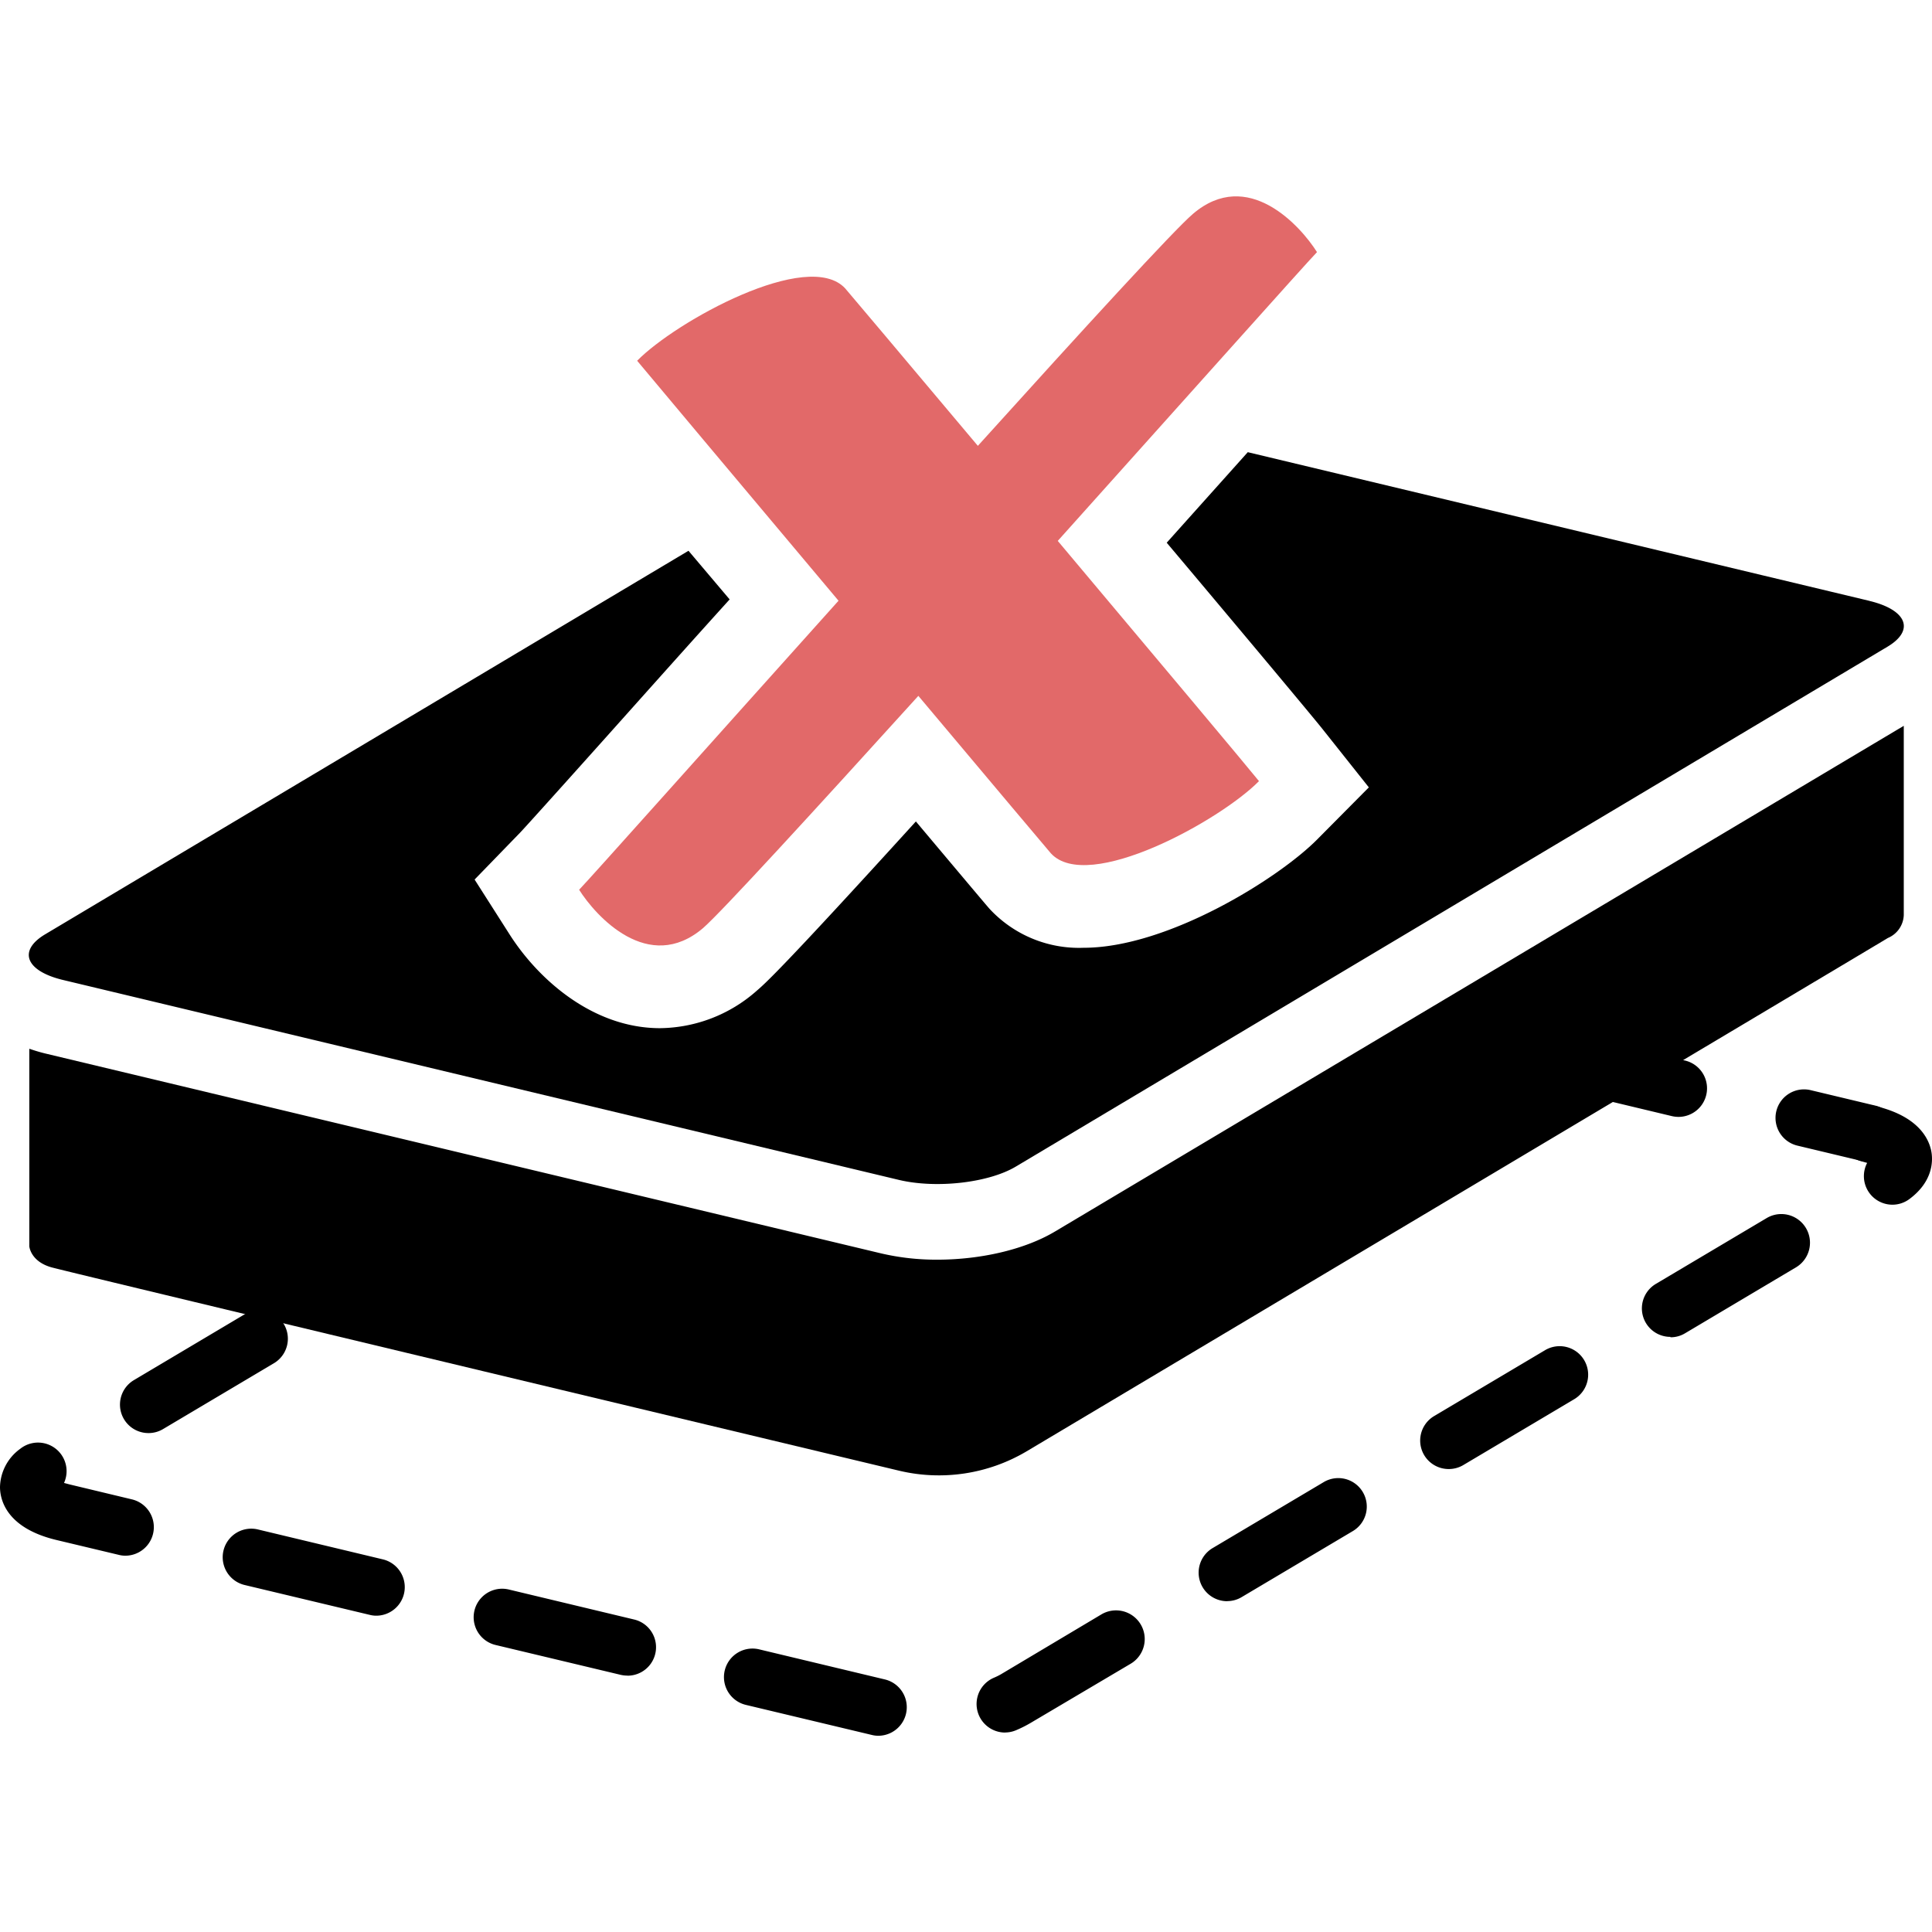 <svg fill="currentColor" xmlns="http://www.w3.org/2000/svg" viewBox="0 -23.855 234.76 234.76">
  <path d="M227.11 117.34a3.19 3.19 0 0 1-.8-.1l-7.87-1.88a3.465 3.465 0 1 1 1.61-6.74l7.87 1.88a3.47 3.47 0 0 1-.81 6.84m-120.37 69.72a3.21 3.21 0 0 1-.81-.1l-15.25-3.64a3.47 3.47 0 1 1 1.61-6.75l15.25 3.65a3.47 3.47 0 0 1-.8 6.84m15.39-.39a3.47 3.47 0 0 1-1.36-6.66 7.83 7.83 0 0 0 .87-.43l12.23-7.29a3.486 3.486 0 0 1 3.55 6l-12.24 7.24a15 15 0 0 1-1.7.85 3.4 3.4 0 0 1-1.35.28m-45.89-6.91a3.72 3.72 0 0 1-.81-.09l-15.25-3.64a3.465 3.465 0 0 1 1.61-6.74l15.25 3.65a3.46 3.46 0 0 1-.8 6.83m-30.5-7.29a3.21 3.21 0 0 1-.81-.1l-15.25-3.64a3.47 3.47 0 0 1 1.61-6.75l15.25 3.65a3.47 3.47 0 0 1-.8 6.84m103.37-1.76a3.47 3.47 0 0 1-1.77-6.45l13.47-8a3.462 3.462 0 1 1 3.54 5.95l-13.47 8a3.43 3.43 0 0 1-1.77.49m-133.87-5.52a3.19 3.19 0 0 1-.8-.1l-7.59-1.81c-6.18-1.48-6.85-5-6.85-6.44a5.89 5.89 0 0 1 2.46-4.64 3.47 3.47 0 0 1 5.32 4.15l.68.18 7.59 1.82a3.47 3.47 0 0 1-.81 6.84m160.81-10.53a3.46 3.46 0 0 1-1.78-6.44l13.47-8a3.464 3.464 0 1 1 3.55 5.95l-13.47 8a3.45 3.45 0 0 1-1.77.49m-158-4.37a3.46 3.46 0 0 1-1.77-6.44l13.46-8a3.464 3.464 0 1 1 3.55 5.95l-13.47 8a3.43 3.43 0 0 1-1.77.49m184.93-11.69a3.46 3.46 0 0 1-1.77-6.44l13.47-8a3.483 3.483 0 1 1 3.54 6l-13.46 8a3.39 3.39 0 0 1-1.78.49m1-26.78a3.72 3.72 0 0 1-.81-.09l-15.25-3.65a3.465 3.465 0 0 1 1.61-6.74l15.25 3.64a3.47 3.47 0 0 1-.8 6.84"/>
  <path d="M229.96 122.53a3.47 3.47 0 0 1-3.08-5.08l-.57-.16a3.465 3.465 0 1 1 1.61-6.74c5.15 1.23 6.43 3.92 6.74 5.41.21 1 .37 3.64-2.64 5.88a3.45 3.45 0 0 1-2.06.69m-101.77 3.26c-3.69 2.2-9.06 3.42-14.3 3.42a29.55 29.55 0 0 1-6.81-.76L5.56 104.17c-.72-.17-1.38-.38-2-.59v24s.14 1.86 2.73 2.57 103 24.71 103 24.71a20.89 20.89 0 0 0 15.4-2.33c7.77-4.63 103.46-61.64 104.71-62.41a3.14 3.14 0 0 0 1.93-2.78v-23z"/>
  <path d="M227.17 49.16l-75.55-18.07-9.85 11c9 10.69 17.9 21.33 19 22.73l5.56 7-6.27 6.32c-4.68 4.73-18.17 13.17-28.38 13.17a14.81 14.81 0 0 1-11.39-4.68c-.17-.18-.34-.37-9-10.67-16.48 18.13-18.38 19.75-19.36 20.59a18 18 0 0 1-11.73 4.53c-8.13 0-14.78-5.89-18.29-11.41l-4.24-6.65 5.5-5.67c.89-.93 8-8.85 15.49-17.24 3.07-3.43 6.44-7.2 10-11.13l-5-5.91-78.2 46.62c-3.32 2-2.32 4.46 2.23 5.54l101.51 24.28c4.54 1.09 10.91.37 14.23-1.61l105.95-63.19c3.32-2 2.31-4.46-2.23-5.55"/>
  <path d="M160.03 6.78c-2-3.18-8.42-10.34-15.08-4.64-2.28 1.94-13.26 13.93-26.13 28.18-8.82-10.49-15.93-18.93-16.11-19.12-4.49-4.91-20.6 4-25.29 8.78.41.5 12.33 14.72 24.47 29.16C86.13 66.7 71.8 82.78 70.37 84.26c2 3.17 8.42 10.33 15.08 4.64 2.28-2 13.27-14 26.14-28.2 8.81 10.48 15.91 18.93 16.1 19.13 4.49 4.92 20.6-4 25.29-8.77-1.19-1.49-12.72-15.24-24.45-29.19 15.75-17.55 30.07-33.61 31.5-35.09" fill="#e26969"/>
</svg>
